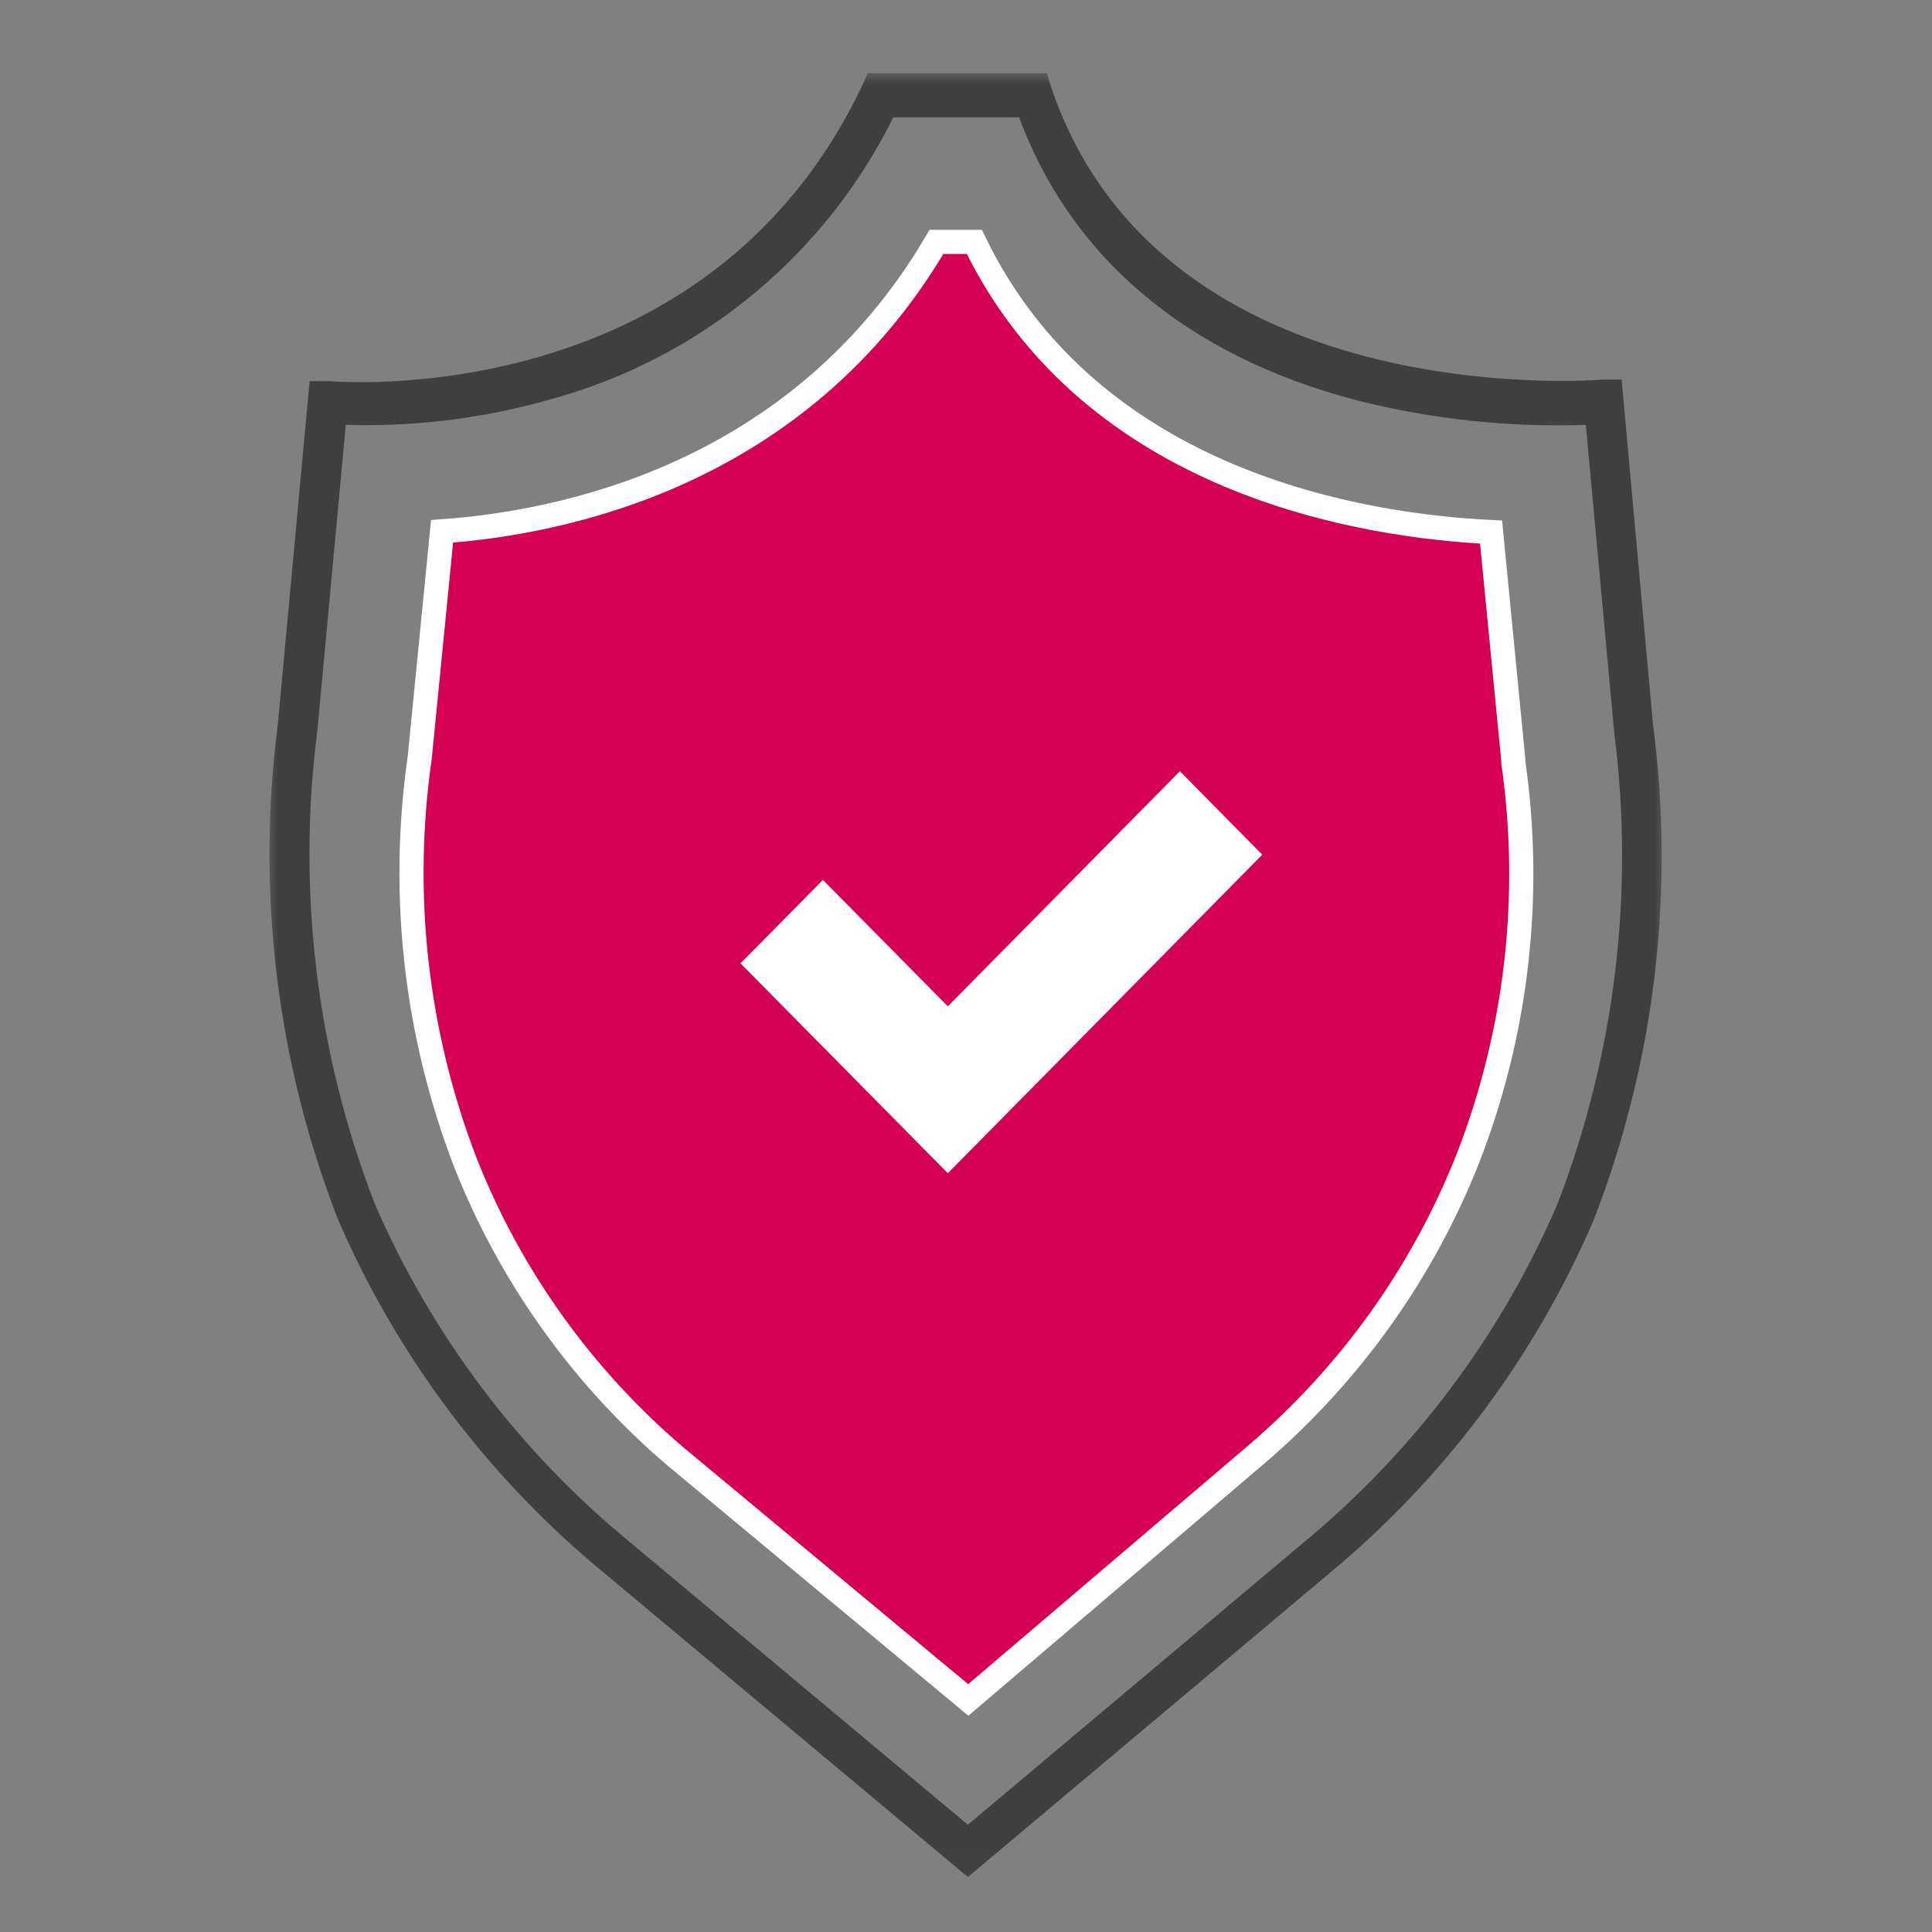<svg width="80" height="80" viewBox="0 0 80 80" fill="none" xmlns="http://www.w3.org/2000/svg">
<rect x="0" y="0" width="80" height="80" fill="#808080" stroke="none"/>
<g clip-path="url(#clip0_2_834)">
<mask id="mask0_2_834" style="mask-type:luminance" maskUnits="userSpaceOnUse" x="11" y="2" width="58" height="76">
<path d="M69 2.984H11V77.984H69V2.984Z" fill="white"/>
</mask>
<g mask="url(#mask0_2_834)">
<path d="M27.992 60.328C24.132 57.042 21.14 52.863 19.277 48.156C17.218 42.816 16.565 37.038 17.38 31.375L18.305 22C23.195 21.656 33.071 19.734 38.777 10.016H40.345C45.188 20.031 56.491 21.781 61.742 22.031L62.667 31.516V31.594C63.458 37.134 62.805 42.784 60.77 48C58.905 52.697 55.925 56.874 52.086 60.172L40.094 70.391L27.992 60.328Z" fill="#D40054"/>
<path d="M27.992 60.328C24.132 57.042 21.14 52.863 19.277 48.156C17.218 42.816 16.565 37.038 17.38 31.375L18.305 22C23.195 21.656 33.071 19.734 38.777 10.016H40.345C45.188 20.031 56.491 21.781 61.742 22.031L62.667 31.516V31.594C63.458 37.134 62.805 42.784 60.77 48C58.905 52.697 55.925 56.874 52.086 60.172L40.094 70.391L27.992 60.328Z" stroke="white" stroke-miterlimit="10"/>
<path d="M13.978 17.203L12.771 30.188C11.908 36.883 12.732 43.687 15.169 49.984C17.553 55.496 21.224 60.361 25.876 64.172L40.078 76.047L54.186 64.188C58.813 60.373 62.462 55.515 64.83 50.016C67.251 43.736 68.07 36.955 67.213 30.281L66.006 17.203C62.74 17.351 59.471 17.02 56.302 16.219C49.327 14.406 44.546 10.359 42.461 4.484H36.755C35.385 7.331 33.416 9.85 30.981 11.869C28.547 13.889 25.704 15.362 22.647 16.188C19.851 16.982 16.945 17.325 14.041 17.203M40.141 77.234L25.374 64.891C20.605 60.983 16.843 55.995 14.401 50.344C11.894 43.883 11.048 36.901 11.94 30.031L13.226 16.156H13.665C13.821 16.156 29.528 17.609 36.128 3.656L36.238 3.406H43.135L43.229 3.719C47.932 17.609 66.241 16.109 66.429 16.094H66.868L68.138 30.047C69.027 36.924 68.17 43.914 65.645 50.375C63.222 56.012 59.487 60.993 54.751 64.906L40.141 77.234Z" fill="#3F3F3F"/>
<path d="M13.978 17.203L12.771 30.188C11.908 36.883 12.733 43.687 15.17 49.984C17.553 55.496 21.224 60.361 25.876 64.172L40.078 76.047L54.186 64.188C58.813 60.373 62.462 55.515 64.83 50.016C67.252 43.736 68.07 36.955 67.213 30.281L66.006 17.203C62.741 17.351 59.471 17.02 56.303 16.219C49.327 14.406 44.546 10.359 42.461 4.484H36.755C35.385 7.331 33.416 9.85 30.981 11.869C28.547 13.889 25.704 15.362 22.647 16.188C19.831 16.988 16.904 17.331 13.978 17.203ZM40.078 77.234L25.312 64.891C20.543 60.983 16.781 55.995 14.339 50.344C11.832 43.883 10.986 36.901 11.878 30.031L13.163 16.156H13.602C13.759 16.156 29.466 17.609 36.065 3.656L36.175 3.406H43.072L43.166 3.719C47.869 17.609 66.178 16.109 66.366 16.094H66.805L68.075 30.047C68.984 36.919 68.149 43.908 65.645 50.375C63.222 56.012 59.488 60.993 54.751 64.906L40.078 77.234Z" stroke="#3F3F3F" stroke-width="0.75" stroke-miterlimit="10"/>
</g>
<path d="M39.248 48.047L31.19 39.891L34.075 36.969L39.248 42.203L48.857 32.469L51.741 35.391L39.248 48.047Z" fill="white"/>
<path d="M39.248 48.047L31.19 39.891L34.075 36.969L39.248 42.203L48.857 32.469L51.741 35.391L39.248 48.047Z" stroke="white" stroke-width="0.75" stroke-miterlimit="10"/>
</g>
<defs>
<clipPath id="clip0_2_834">
<rect width="58" height="75" fill="white" transform="translate(11 3)"/>
</clipPath>
</defs>
</svg>

